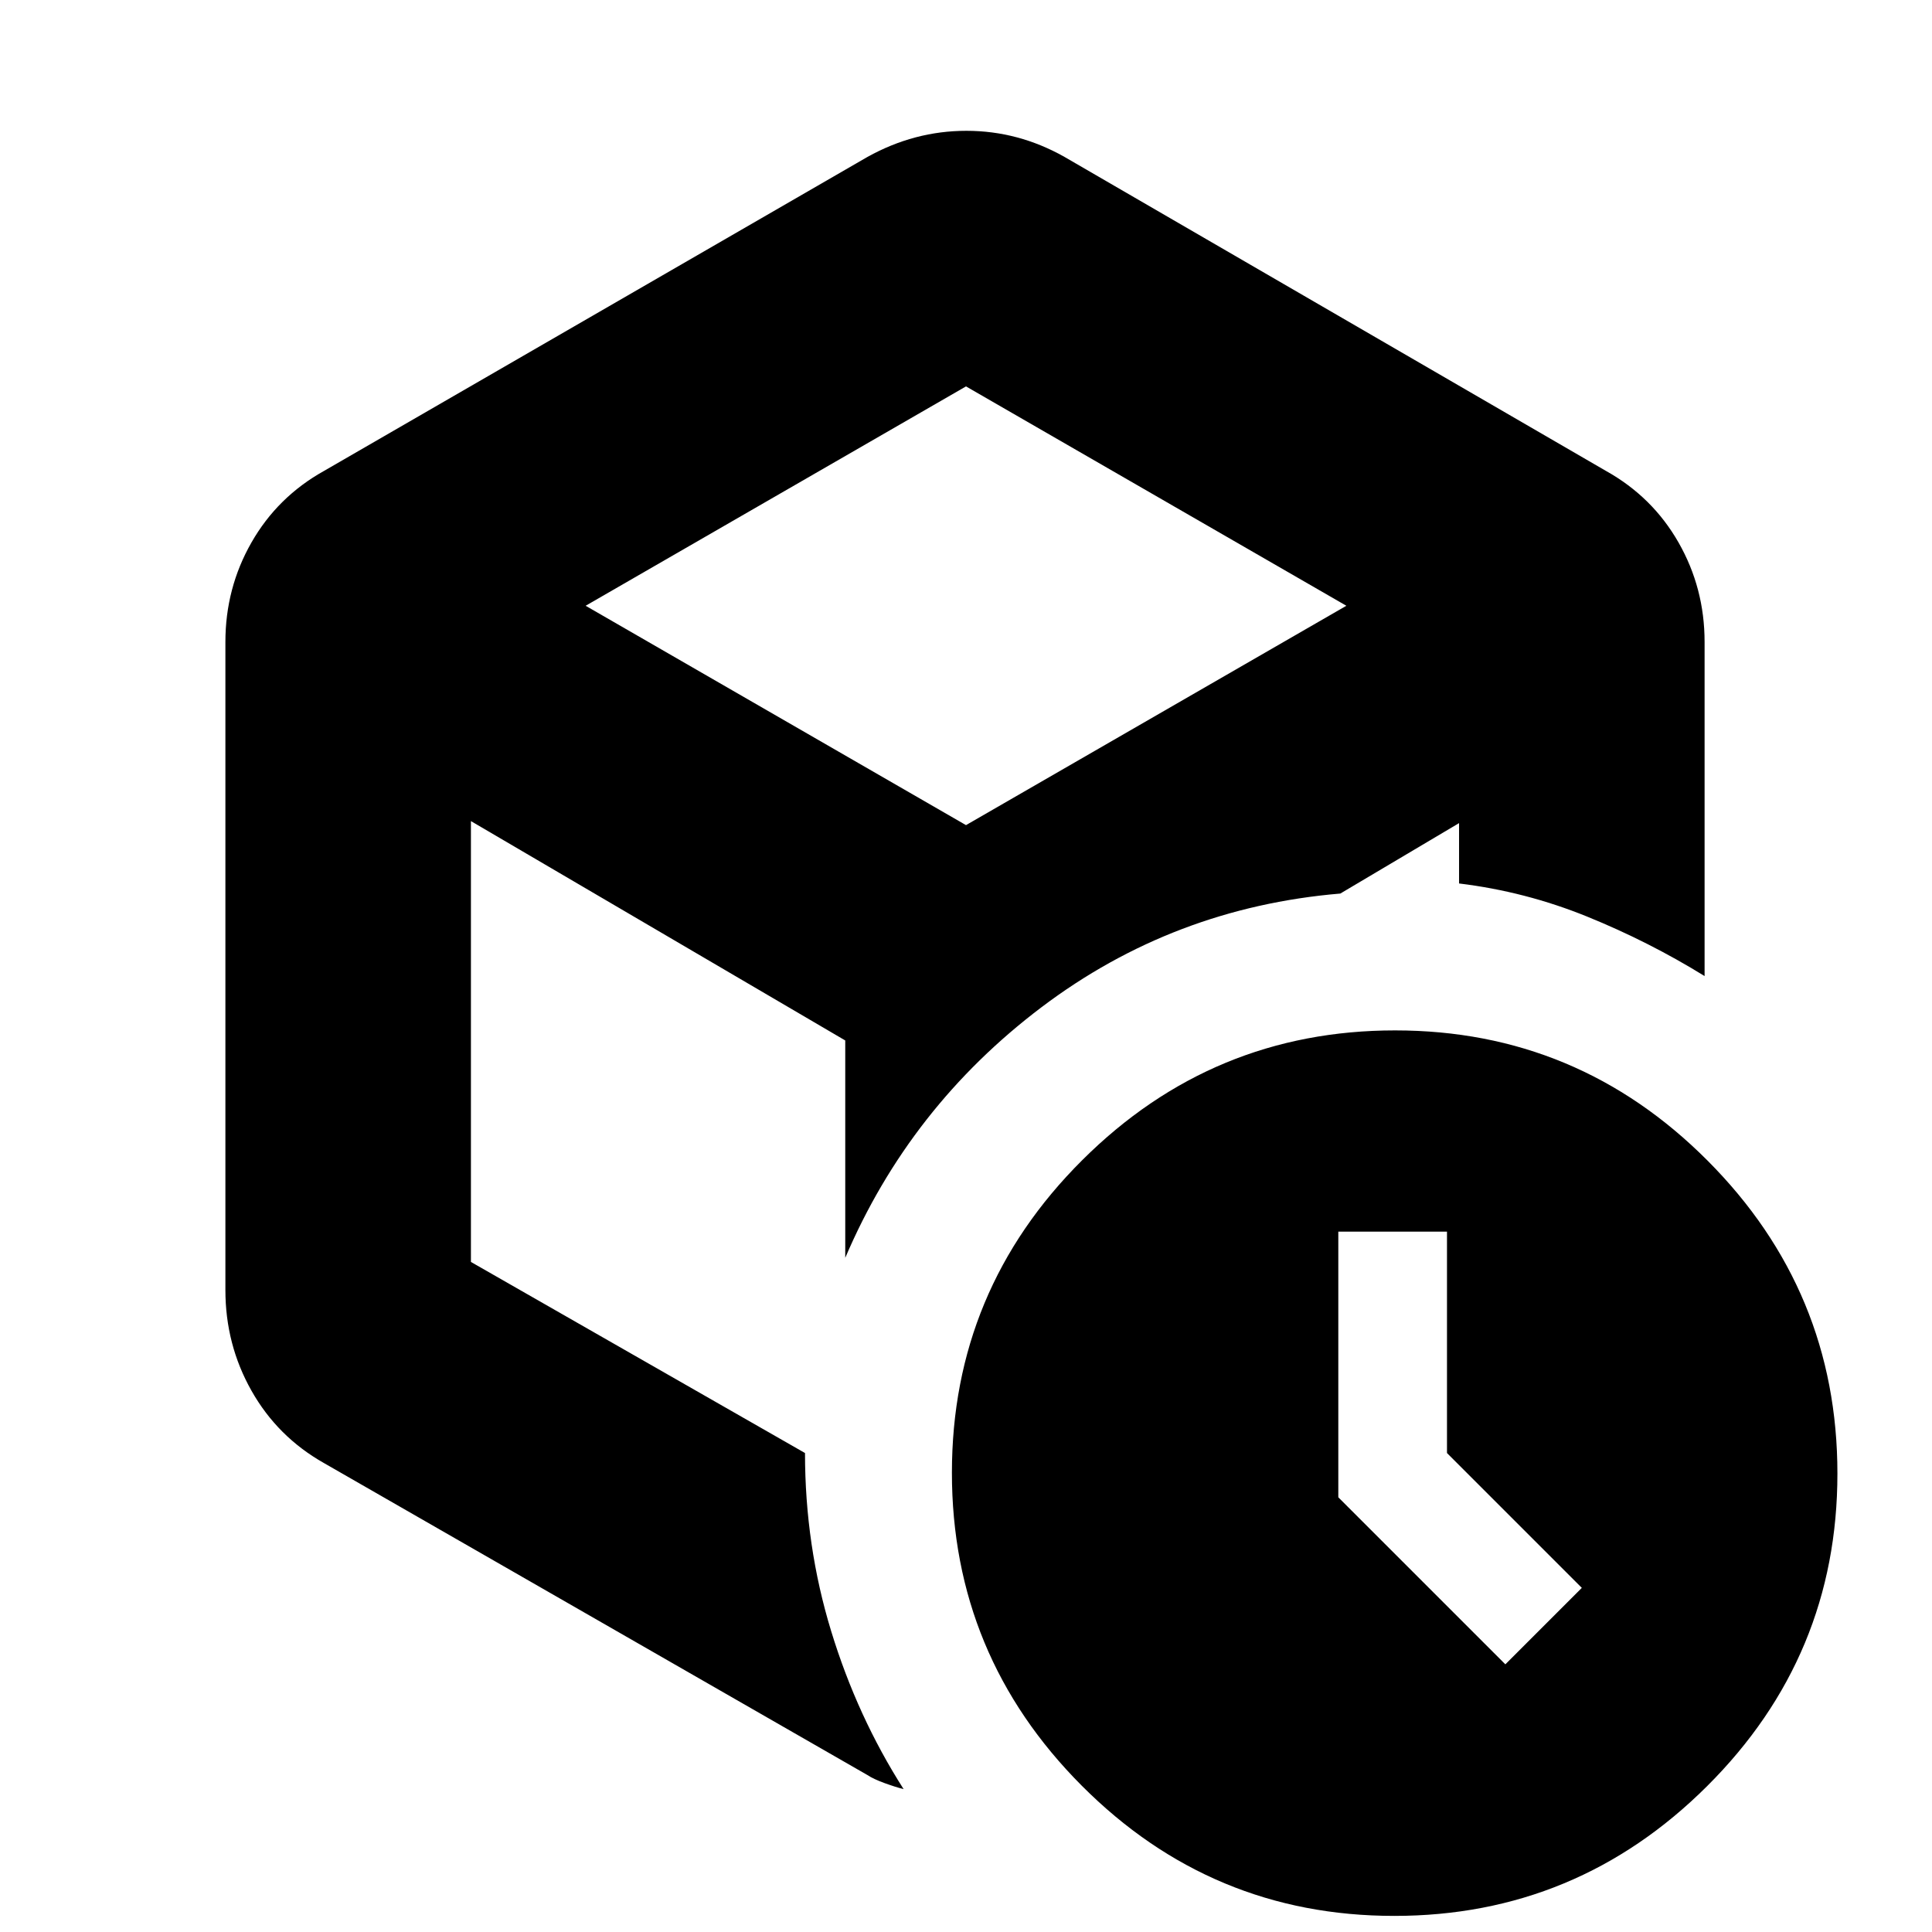 <svg xmlns="http://www.w3.org/2000/svg" height="20" viewBox="0 -960 960 960" width="20"><path d="m748-133 38-38-67-67v-110h-54v132l83 83ZM480-502Zm-49-380q23.361-13 49.18-13Q506-895 529-882l269 156q23.1 12.884 36.05 35.558Q847-667.768 847-641v166q-27.621-17.062-58.31-29.531Q758-517 725-521.01V-551l-59 35q-83 7-148.5 56.5T420-335v-108L234-552v219.049L400-238q0 46 13 88.5T449-71q-4-1-9.5-3t-8.5-4L161-233q-23.1-13.043-36.05-35.978Q112-291.913 112-319v-322q0-26.768 12.95-49.442T161-726l270-156Zm49 114L291-659l189 109 189-109-189-109ZM692.774-8Q602-8 537.5-72.726t-64.5-155.5Q473-319 537.726-383.5t155.5-64.5Q784-448 848.5-383.274t64.5 155.5Q913-137 848.274-72.5T692.774-8Z"/></svg>